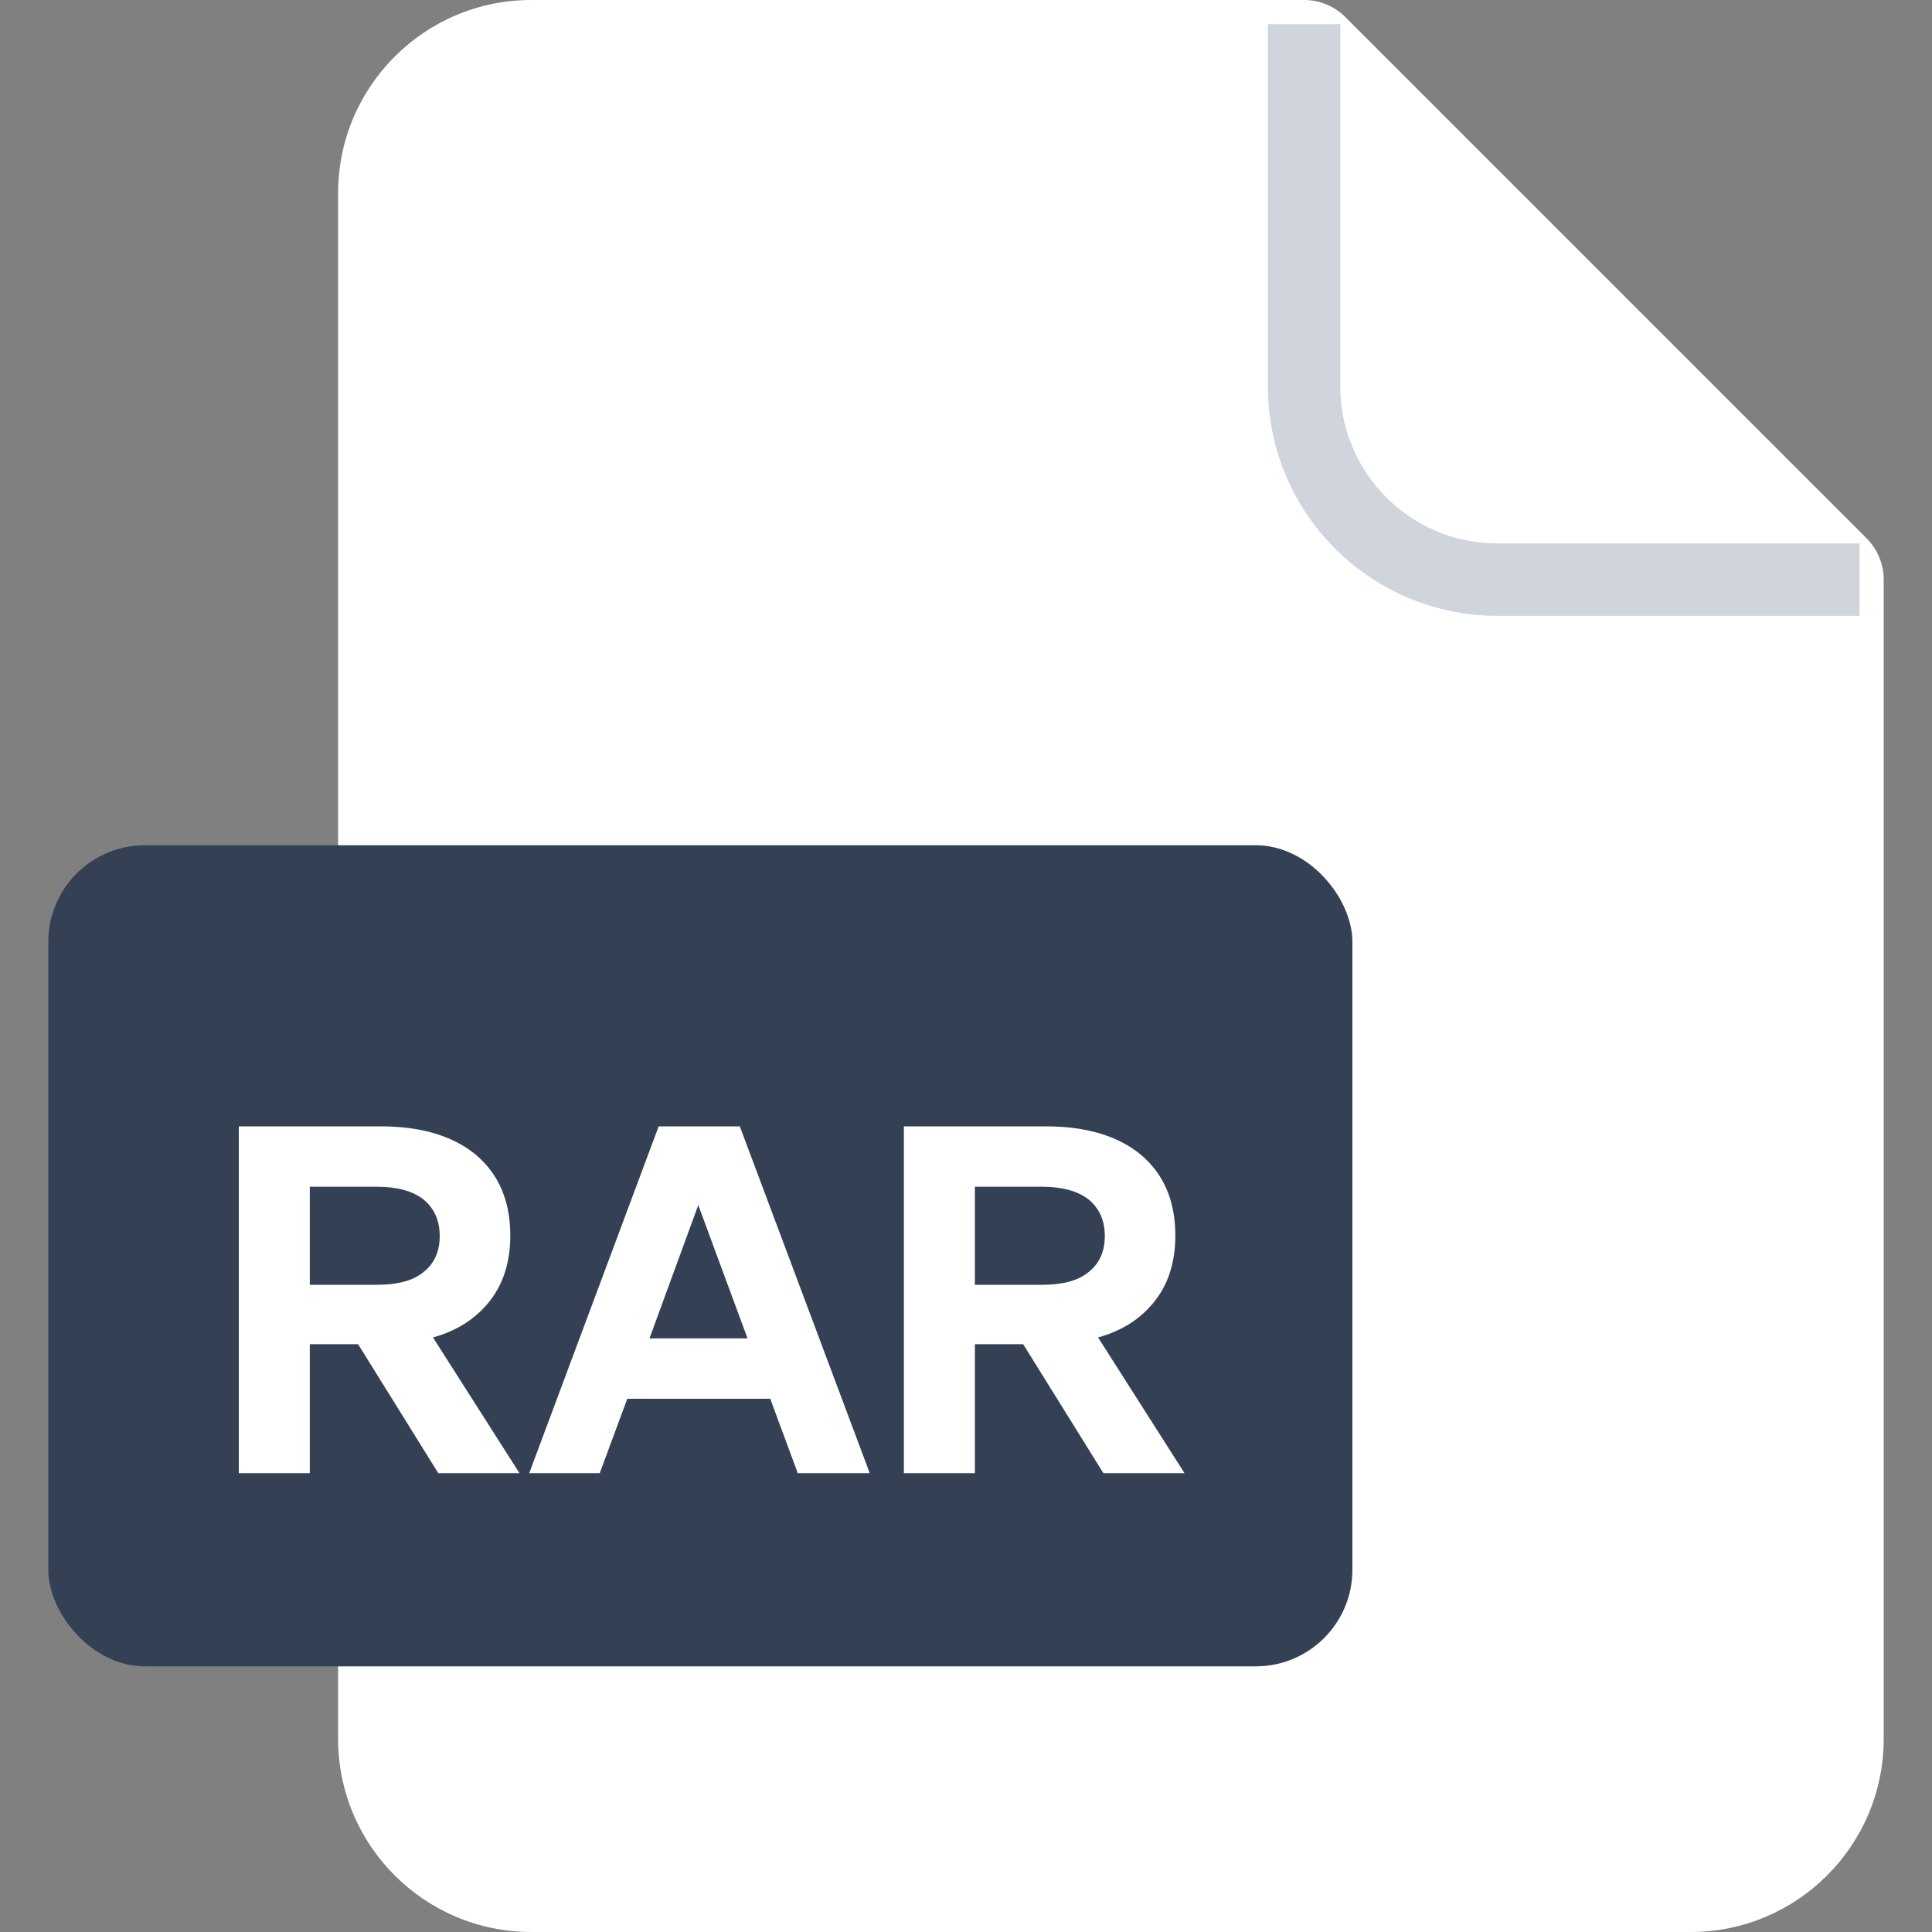 <svg width="40" height="40" viewBox="0 0 40 40" fill="none" xmlns="http://www.w3.org/2000/svg">
<rect x="0" y="0" width="40" height="40" fill="#808080" stroke="none"/>
<path d="M7 4C7 1.791 8.791 0 11 0H27C27.32 0 27.627 0.127 27.854 0.354L38.646 11.146C38.873 11.373 39 11.68 39 12V36C39 38.209 37.209 40 35 40H11C8.791 40 7 38.209 7 36V4Z" fill="white"/>
<path d="M27 0.5V8C27 10.209 28.791 12 31 12H38.5" stroke="#D0D5DD" stroke-width="1.5"/>
<rect x="1" y="17.5" width="27" height="17" rx="2" fill="#344054"/>
<path d="M7.414 27.83H6.414V30.5H4.944V23.32H7.884C8.724 23.32 9.384 23.52 9.854 23.91C10.325 24.31 10.565 24.86 10.565 25.58C10.565 26.12 10.425 26.57 10.145 26.93C9.864 27.29 9.474 27.55 8.964 27.69L10.755 30.5H9.074L7.414 27.83ZM6.414 24.57V26.6H7.804C8.224 26.6 8.544 26.52 8.764 26.34C8.984 26.17 9.104 25.92 9.104 25.59C9.104 25.26 8.984 25.01 8.764 24.83C8.544 24.66 8.224 24.57 7.804 24.57H6.414ZM10.957 30.5L13.637 23.32H15.317L18.007 30.5H16.517L15.947 28.96H12.987L12.417 30.5H10.957ZM15.477 27.71L14.457 24.95L13.447 27.71H15.477ZM21.184 27.83H20.184V30.5H18.714V23.32H21.654C22.494 23.32 23.154 23.52 23.624 23.91C24.094 24.31 24.334 24.86 24.334 25.58C24.334 26.12 24.194 26.57 23.914 26.93C23.634 27.29 23.244 27.55 22.734 27.69L24.524 30.5H22.844L21.184 27.83ZM20.184 24.57V26.6H21.574C21.994 26.6 22.314 26.52 22.534 26.34C22.754 26.17 22.874 25.92 22.874 25.59C22.874 25.26 22.754 25.01 22.534 24.83C22.314 24.66 21.994 24.57 21.574 24.57H20.184Z" fill="white"/>
</svg>
